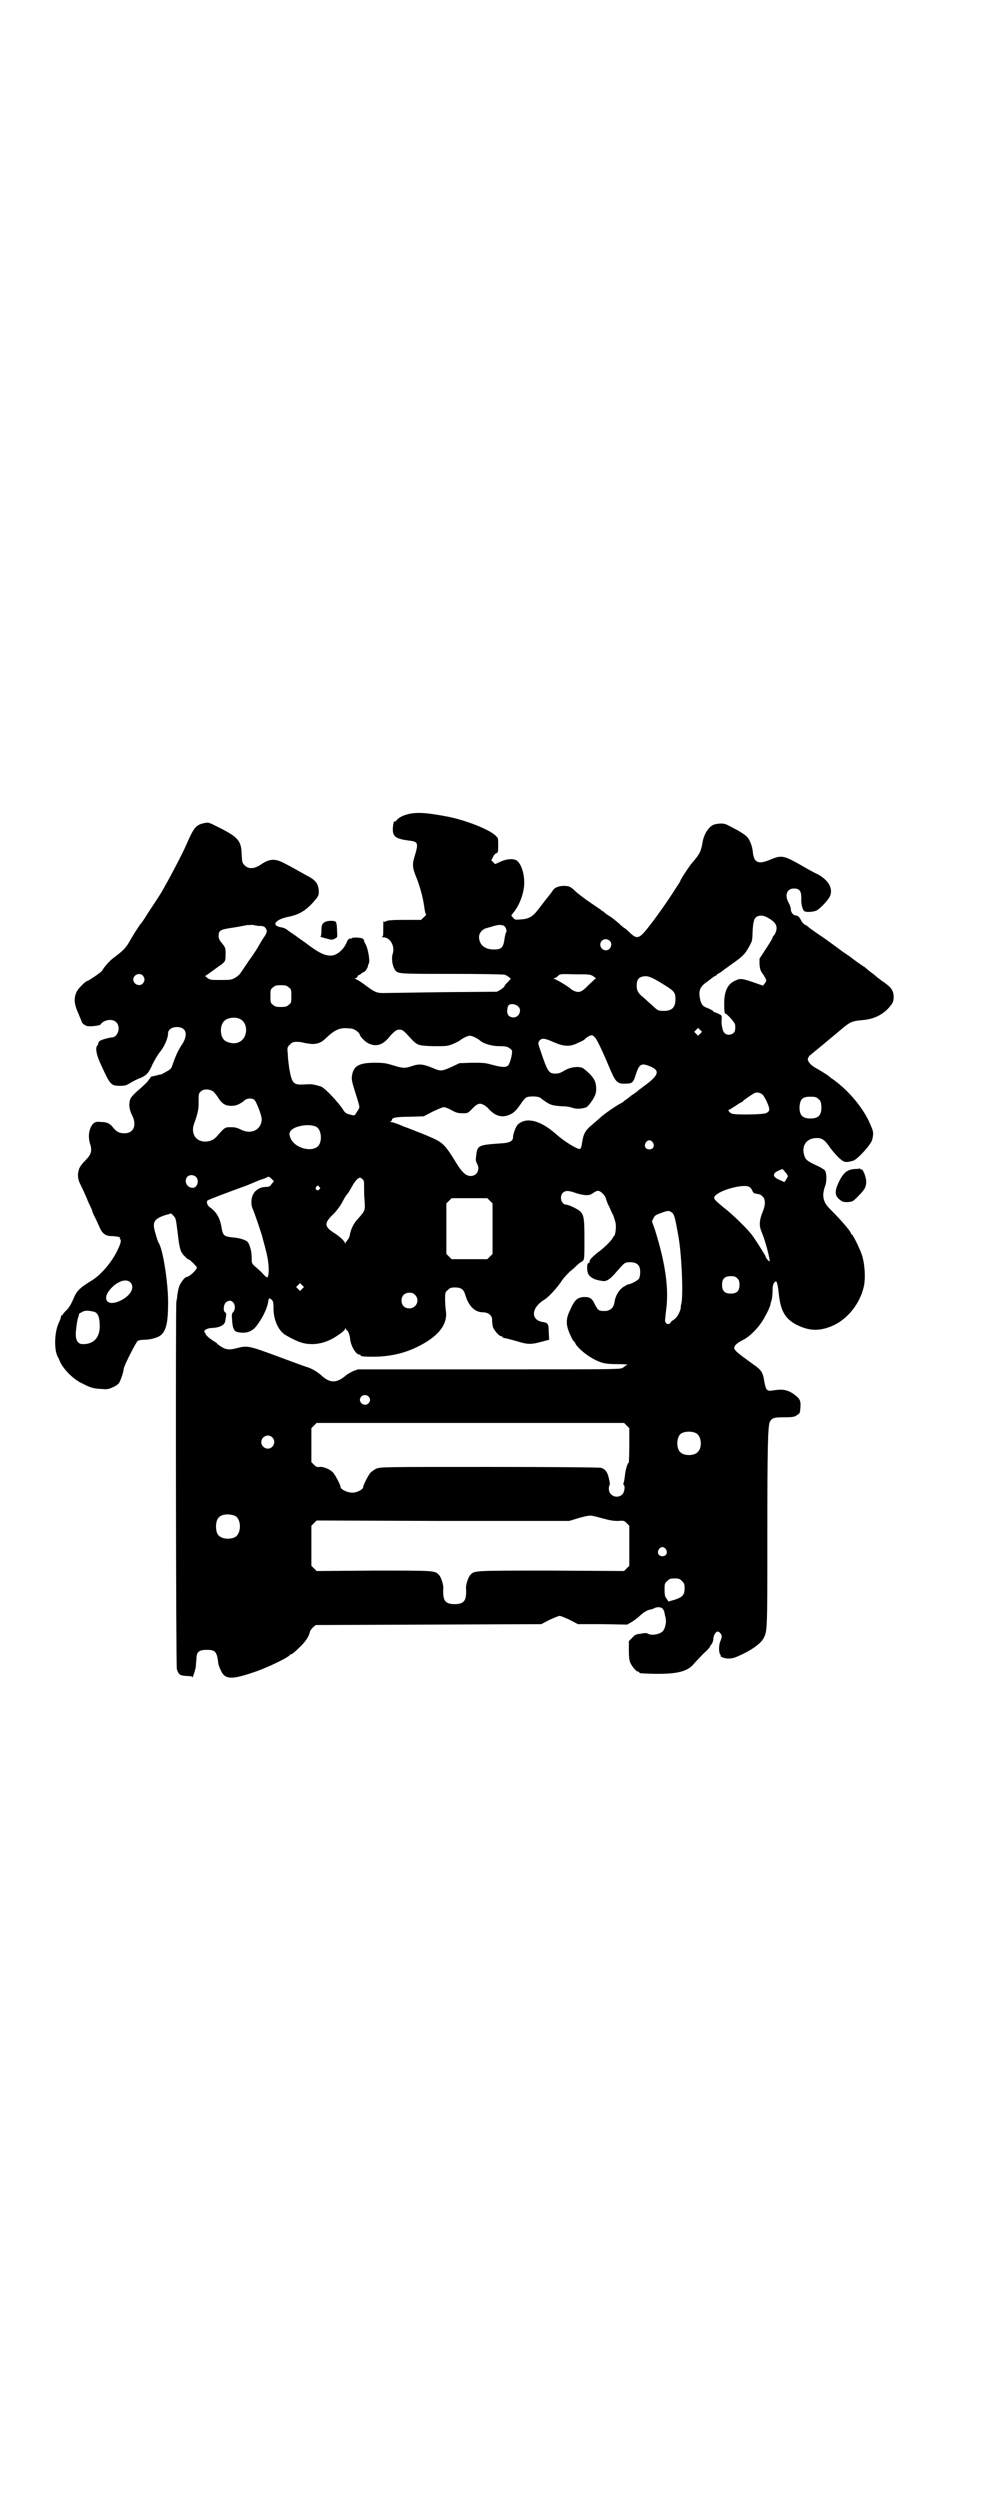 <?xml version="1.0" standalone="no"?>
<!DOCTYPE svg PUBLIC "-//W3C//DTD SVG 20010904//EN"
 "http://www.w3.org/TR/2001/REC-SVG-20010904/DTD/svg10.dtd">
<svg version="1.0" xmlns="http://www.w3.org/2000/svg"
 width="1155pt" height="2870pt" viewBox="0 0 1155 2870"
 preserveAspectRatio="xMidYMid meet">
<g transform="translate(0,2870) scale(0.5,-0.5)"
fill="#000000" stroke="none">
<path d="M931 3869 c-9 -3 -16 -7 -19 -11 -3 -3 -6 -5 -6 -5 -1 6 -4 -8 -4
-17 0 -17 7 -22 37 -26 21 -2 22 -6 14 -33 -7 -21 -6 -29 2 -49 8 -19 16 -47
19 -69 1 -9 3 -17 4 -18 1 -1 -1 -4 -5 -7 l-6 -6 -38 0 c-29 0 -39 -1 -42 -3
-4 -2 -5 -2 -5 -1 0 2 -1 2 -1 1 -1 0 -1 -9 -1 -18 0 -15 0 -17 -3 -18 -2 0
-1 -1 3 -1 16 0 27 -20 22 -37 -4 -11 -1 -29 5 -38 7 -9 7 -9 131 -9 65 0 119
-1 121 -2 2 0 6 -3 9 -5 l5 -4 -7 -8 c-5 -4 -8 -9 -8 -10 0 -1 -4 -4 -8 -7
l-9 -5 -126 -1 c-69 -1 -130 -2 -136 -2 -13 0 -19 2 -40 18 -9 7 -19 13 -22
14 -3 1 -3 2 -1 2 2 0 4 2 5 4 1 2 2 4 2 3 1 0 3 1 6 3 2 2 5 4 6 4 3 0 9 9
10 14 0 2 1 5 2 6 3 6 -2 35 -8 45 -2 3 -3 6 -3 7 0 2 -2 4 -3 5 -5 3 -25 3
-25 1 0 -1 -1 -1 -2 -1 -4 1 -7 -1 -11 -11 -7 -15 -22 -28 -35 -28 -15 0 -28
6 -58 29 -13 9 -17 12 -28 20 -5 3 -10 7 -12 8 -4 4 -10 7 -17 8 -23 4 -13 18
17 24 26 5 43 16 62 39 6 7 8 11 8 17 0 19 -6 28 -28 39 -7 4 -18 10 -25 14
-7 4 -18 10 -26 14 -21 11 -34 11 -54 -3 -15 -10 -28 -11 -37 -2 -6 6 -6 7 -7
24 -1 34 -7 41 -62 68 -14 7 -15 7 -25 5 -18 -4 -23 -10 -40 -49 -8 -19 -38
-76 -48 -93 -1 -2 -4 -7 -6 -11 -5 -9 -11 -18 -34 -53 -8 -13 -15 -23 -16 -24
-2 -1 -21 -31 -28 -44 -7 -12 -14 -19 -31 -32 -12 -8 -24 -22 -31 -33 -1 -3
-31 -23 -33 -23 -4 0 -21 -17 -25 -25 -7 -15 -6 -28 4 -50 4 -10 8 -19 8 -20
0 -1 3 -4 6 -6 5 -3 8 -4 20 -3 8 1 15 2 16 3 8 12 28 15 37 6 11 -11 4 -35
-11 -35 -7 -1 -7 -1 -14 -3 -11 -3 -16 -6 -16 -9 0 -2 -1 -4 -2 -6 -6 -5 -3
-22 9 -47 20 -44 22 -46 43 -46 11 0 14 1 24 7 5 3 14 8 20 10 15 6 21 11 30
32 5 10 12 22 16 27 11 13 20 33 20 45 0 8 9 14 20 14 23 0 27 -19 10 -43 -8
-13 -12 -21 -21 -47 -2 -6 -5 -8 -14 -13 -7 -4 -12 -7 -13 -6 -1 0 -3 -1 -5
-1 -2 -1 -7 -2 -12 -3 -4 -1 -7 -2 -6 -3 1 -1 0 -2 0 -2 -1 0 -3 -2 -4 -4 -1
-3 -11 -12 -21 -21 -13 -11 -20 -19 -21 -23 -4 -11 -2 -24 4 -36 12 -23 4 -42
-17 -42 -12 0 -18 3 -27 14 -7 9 -14 12 -28 12 -9 1 -12 0 -16 -3 -10 -9 -14
-29 -8 -48 5 -15 2 -24 -9 -35 -16 -17 -17 -20 -19 -34 0 -8 1 -12 3 -18 5
-10 13 -27 18 -39 2 -6 6 -14 8 -18 2 -4 4 -9 4 -10 0 -1 2 -6 5 -12 3 -5 7
-15 10 -21 7 -18 15 -24 29 -24 9 0 25 -3 19 -4 -1 0 0 -1 1 -3 3 -4 1 -11 -8
-29 -13 -26 -38 -55 -59 -67 -26 -16 -33 -23 -40 -40 -4 -10 -9 -19 -15 -26
-6 -5 -10 -11 -10 -11 0 -1 -1 -2 -2 -2 -1 0 -2 -1 -2 -3 0 -2 -2 -8 -5 -14
-10 -21 -11 -61 -3 -77 1 -1 4 -8 7 -15 9 -17 30 -38 49 -47 20 -10 25 -12 44
-13 14 -1 17 -1 27 4 6 2 12 7 14 9 4 6 11 27 11 33 0 6 28 61 32 64 3 2 9 3
16 3 14 0 31 5 38 11 12 11 16 30 16 75 0 46 -12 123 -22 137 -1 1 -4 10 -7
21 -8 26 -4 33 22 42 l14 4 5 -5 c6 -6 6 -8 10 -40 4 -37 7 -46 18 -55 3 -4 7
-6 8 -6 2 0 18 -16 18 -18 0 -6 -18 -22 -24 -22 -3 0 -12 -11 -16 -20 -2 -5
-4 -15 -5 -22 0 -7 -2 -13 -2 -14 -2 -4 -1 -836 1 -844 4 -13 7 -15 22 -16 9
0 14 -1 14 -3 0 -3 5 12 7 21 1 4 1 13 2 20 0 17 5 22 24 22 19 0 23 -4 26
-29 0 -4 3 -12 6 -18 9 -21 24 -22 74 -5 31 10 85 36 85 41 0 0 1 1 3 1 2 0
10 7 19 16 15 14 22 26 24 37 1 2 4 6 7 9 l6 5 259 1 259 1 19 10 c11 5 21 9
23 9 2 0 12 -4 23 -9 l19 -10 56 0 57 -1 9 5 c5 3 15 10 21 16 8 7 14 11 21
13 6 1 11 3 12 4 2 1 6 2 10 2 9 -1 12 -6 14 -19 1 -3 2 -8 2 -11 1 -6 -2 -20
-7 -25 -6 -7 -25 -11 -34 -6 -3 2 -8 2 -17 0 -10 -1 -13 -2 -19 -9 l-8 -8 0
-21 c0 -15 1 -22 3 -28 4 -9 14 -21 18 -21 2 0 3 -1 3 -2 0 -2 2 -2 32 -3 55
-1 80 5 95 25 5 5 14 15 21 22 8 7 14 14 14 15 0 1 2 4 4 6 2 3 4 8 4 12 0 7
5 17 10 17 2 0 5 -2 7 -5 3 -5 3 -6 0 -15 -5 -10 -5 -28 -1 -33 1 -2 2 -3 1
-3 -3 0 4 -4 10 -5 7 -2 16 -1 24 2 32 13 57 30 64 43 9 18 9 14 9 232 0 205
1 257 6 266 5 9 11 10 34 10 19 0 23 1 28 5 7 4 7 5 8 18 1 16 -1 20 -18 32
-13 8 -23 10 -43 7 -16 -3 -18 -1 -22 20 -3 21 -7 27 -26 40 -35 25 -43 32
-43 37 0 6 6 11 19 18 19 9 42 34 53 57 6 10 10 21 11 24 0 3 2 8 3 12 1 4 2
13 2 21 0 9 1 15 4 18 5 7 7 2 10 -23 4 -41 14 -59 40 -73 31 -16 56 -16 88
-1 32 16 58 49 67 86 5 19 3 54 -4 75 -5 15 -20 45 -23 47 -1 0 -2 1 -2 2 0 4
-19 27 -49 57 -16 16 -18 31 -10 53 4 11 3 30 -1 35 -2 2 -11 8 -21 12 -21 10
-24 13 -27 25 -5 20 6 36 27 37 14 1 21 -4 33 -22 5 -7 14 -17 20 -23 12 -11
15 -12 33 -7 10 3 42 38 44 49 3 15 3 17 -4 33 -15 37 -49 78 -85 104 -6 4
-11 8 -12 9 -2 2 -23 15 -29 18 -11 6 -19 15 -18 21 1 3 3 7 5 8 5 4 52 43 71
59 21 18 26 20 51 22 23 2 42 11 56 25 12 13 14 17 14 28 0 15 -6 23 -27 37
-5 4 -11 8 -13 10 -2 2 -8 7 -14 11 -6 5 -12 10 -13 11 -1 0 -8 5 -15 10 -7 5
-14 10 -15 11 -1 1 -8 6 -14 10 -7 4 -12 9 -13 9 -1 1 -16 12 -34 25 -18 12
-35 24 -37 26 -2 2 -6 5 -9 6 -3 2 -7 6 -8 9 -4 8 -8 12 -12 12 -6 0 -12 7
-12 14 0 3 -2 10 -5 15 -10 18 -4 33 12 33 13 0 17 -6 17 -22 -1 -13 3 -28 7
-30 4 -3 19 -2 27 1 7 3 23 19 30 30 11 18 0 40 -27 54 -7 3 -25 13 -42 23
-36 20 -41 21 -67 10 -26 -11 -36 -7 -39 15 -1 16 -8 33 -15 39 -3 3 -12 9
-21 14 -9 5 -19 10 -23 12 -7 4 -18 4 -30 1 -12 -4 -24 -22 -27 -42 -3 -19 -7
-27 -22 -44 -8 -9 -29 -41 -29 -44 0 -1 -3 -5 -6 -10 -3 -4 -12 -19 -21 -32
-20 -30 -49 -69 -59 -79 -10 -10 -16 -10 -27 0 -5 5 -11 10 -13 12 -3 1 -10 7
-15 12 -6 5 -14 12 -19 15 -5 3 -11 7 -13 9 -2 2 -4 4 -5 4 -1 0 -3 1 -4 3 -2
1 -13 9 -25 17 -12 8 -26 19 -32 24 -12 12 -16 14 -28 14 -12 0 -22 -4 -26
-11 -2 -3 -4 -6 -5 -7 -1 -1 -19 -24 -28 -36 -13 -17 -22 -22 -40 -23 -13 -1
-14 -1 -18 4 l-4 5 6 8 c10 12 19 33 22 50 6 28 -4 65 -19 70 -9 3 -23 1 -35
-5 l-11 -5 -4 4 -5 5 4 7 c2 5 6 9 8 9 4 2 4 3 4 23 0 10 -1 14 -4 15 -1 2 -4
4 -5 5 -16 13 -66 33 -107 41 -52 10 -75 11 -97 4z m830 -235 c19 -10 25 -19
21 -32 -1 -4 -4 -9 -5 -10 -2 -1 -3 -4 -3 -5 0 -1 -7 -13 -15 -25 l-15 -23 0
-13 c1 -11 2 -15 9 -24 8 -14 8 -13 3 -20 l-4 -5 -23 8 c-27 9 -29 9 -42 3
-17 -8 -25 -26 -24 -56 0 -13 1 -19 2 -19 4 0 23 -21 23 -26 1 -10 0 -16 -4
-19 -6 -5 -15 -5 -20 0 -5 4 -8 21 -7 31 1 5 0 8 -1 10 -3 2 -13 7 -16 7 -1 1
-2 2 -3 3 -1 1 -6 4 -11 6 -12 4 -15 8 -18 19 -5 21 -1 31 16 42 5 4 10 8 12
9 1 2 4 3 6 4 2 1 4 2 4 3 0 1 2 2 4 3 1 0 5 3 8 5 3 3 14 10 23 17 26 18 31
23 44 49 2 3 3 13 3 22 1 23 3 32 8 36 6 5 16 5 25 0z m-1164 -20 c7 0 10 -1
13 -5 4 -6 4 -10 -6 -24 -7 -11 -9 -15 -13 -22 -2 -3 -10 -16 -19 -28 -8 -12
-17 -25 -19 -28 -4 -7 -16 -15 -23 -16 -3 -1 -14 -1 -25 -1 -19 0 -22 0 -28 4
l-6 5 9 6 c5 4 14 10 19 14 19 13 19 13 19 30 0 14 0 15 -8 25 -6 7 -8 11 -8
17 0 13 4 15 32 19 13 2 28 5 33 6 6 0 13 1 16 0 3 -1 10 -2 14 -2z m559 1 c5
-2 9 -12 6 -16 -1 -1 -2 -6 -3 -11 -3 -24 -7 -28 -25 -28 -21 0 -34 11 -34 29
0 9 8 18 17 20 3 1 11 3 17 5 11 3 15 3 22 1z m244 -35 c8 -7 2 -22 -9 -22 -3
0 -7 2 -9 4 -11 13 5 29 18 18z m-1072 -80 c5 -6 5 -12 0 -18 -7 -8 -22 -2
-22 9 0 11 15 17 22 9z m1035 -2 c6 -4 6 -5 3 -6 -1 -1 -9 -8 -16 -15 -14 -15
-21 -17 -32 -12 -4 2 -7 4 -8 5 -2 3 -30 20 -36 22 -3 1 -4 2 -2 2 2 0 6 2 9
5 5 5 5 5 40 4 33 0 35 0 42 -5z m157 -16 c28 -17 31 -20 31 -36 0 -19 -8 -27
-27 -27 -13 0 -14 1 -29 15 -7 6 -15 14 -19 17 -11 9 -14 15 -14 26 0 13 4 19
14 21 11 2 18 0 44 -16z m-857 -9 c6 -4 6 -6 6 -20 0 -14 0 -16 -6 -20 -4 -4
-7 -5 -18 -5 -11 0 -14 1 -18 5 -6 4 -6 6 -6 20 0 14 0 16 6 20 4 4 7 5 18 5
11 0 14 -1 18 -5z m527 -44 c9 -8 2 -25 -11 -25 -10 0 -16 7 -14 18 0 5 2 10
4 11 5 3 15 2 21 -4z m-640 -28 c21 -9 20 -45 -2 -54 -10 -5 -28 -1 -34 6 -9
10 -9 32 0 42 7 8 24 11 36 6z m269 -28 c4 -3 7 -7 7 -8 0 -4 13 -18 21 -21
17 -8 32 -3 46 14 12 14 17 18 24 18 7 0 9 -1 27 -21 14 -15 17 -16 52 -17 29
0 31 0 44 5 7 3 15 7 17 9 7 5 17 10 22 10 5 0 15 -5 22 -10 8 -8 28 -14 46
-14 16 0 20 -1 28 -9 3 -3 -3 -29 -8 -35 -5 -5 -13 -5 -36 1 -17 5 -22 5 -48
5 l-28 -1 -19 -9 c-23 -10 -24 -10 -45 -1 -20 8 -29 9 -46 3 -15 -5 -20 -5
-42 2 -17 5 -22 6 -42 6 -33 0 -46 -6 -51 -22 -4 -14 -3 -18 6 -47 5 -15 9
-29 9 -31 1 -2 -1 -7 -5 -12 -5 -9 -6 -10 -12 -8 -13 3 -15 4 -20 12 -11 17
-40 48 -50 53 -3 1 -9 3 -14 4 -10 2 -9 2 -29 1 -22 -1 -25 4 -31 38 -1 8 -3
22 -3 31 -2 17 -1 17 5 23 5 5 7 6 16 6 5 0 12 -1 15 -2 3 -1 12 -2 19 -3 15
0 23 4 33 14 19 18 31 24 50 22 10 0 14 -2 20 -6z m789 -6 l-5 -5 -4 4 -5 5 4
4 5 5 4 -4 5 -5 -4 -4z m-241 -10 c4 -4 19 -36 31 -65 15 -36 19 -41 38 -40
16 0 18 2 24 21 8 24 12 27 32 19 25 -10 21 -21 -15 -47 -4 -3 -9 -7 -11 -8
-1 -2 -8 -7 -16 -12 -7 -6 -14 -11 -16 -12 -1 -2 -6 -5 -12 -8 -15 -9 -38 -25
-47 -34 -1 -1 -8 -7 -15 -13 -16 -13 -20 -21 -23 -39 -2 -14 -3 -16 -6 -17 -7
0 -35 17 -54 34 -35 31 -67 40 -87 23 -5 -4 -12 -22 -12 -30 0 -9 -8 -13 -26
-14 -56 -4 -56 -4 -59 -32 -1 -6 0 -10 2 -14 8 -13 1 -29 -14 -29 -12 0 -21 9
-37 36 -20 32 -26 39 -46 49 -11 5 -25 11 -33 14 -8 3 -25 10 -39 15 -13 6
-26 10 -29 10 -3 0 -3 1 0 1 1 1 3 2 3 4 0 5 11 7 42 7 l31 1 21 11 c11 5 22
10 25 10 3 0 11 -3 18 -7 11 -6 15 -7 25 -7 12 0 12 0 21 9 12 13 18 15 26 11
3 -1 10 -6 14 -11 16 -17 32 -20 50 -11 9 5 13 9 26 28 3 4 7 9 9 10 7 4 27 3
32 0 18 -14 23 -16 32 -18 6 -1 16 -2 21 -2 6 0 14 -1 20 -3 10 -4 24 -3 34 1
3 2 8 8 14 17 7 12 8 16 8 25 0 18 -6 28 -28 46 -9 7 -30 5 -45 -4 -8 -5 -13
-7 -21 -7 -15 0 -18 5 -35 56 -5 14 -5 16 0 21 5 5 12 4 32 -5 23 -10 37 -11
56 -1 8 3 14 7 15 8 3 4 13 10 17 9 2 -1 5 -3 7 -6z m-876 -124 c2 -3 8 -9 11
-15 9 -13 16 -17 30 -17 11 0 21 5 30 13 6 5 16 5 22 1 5 -5 17 -36 17 -45 -1
-24 -24 -36 -49 -23 -8 4 -13 5 -22 5 -13 0 -14 0 -32 -21 -7 -8 -14 -11 -25
-12 -23 -1 -36 18 -27 42 8 22 10 32 10 44 0 22 0 24 4 28 7 8 22 7 31 0z
m1257 -4 c4 -2 7 -7 13 -19 8 -18 7 -22 -3 -26 -7 -3 -69 -4 -77 -1 -5 1 -11
9 -7 9 1 0 7 4 15 9 7 5 14 9 15 9 1 0 2 1 2 2 1 2 23 17 28 19 5 1 8 1 14 -2z
m131 -12 c5 -4 6 -6 7 -16 1 -21 -6 -29 -25 -29 -19 0 -26 8 -25 29 2 16 7 21
25 21 11 0 14 -1 18 -5z m-1153 -64 c10 -5 14 -25 8 -39 -10 -23 -60 -12 -68
16 -2 6 -2 8 1 13 8 12 43 18 59 10z m773 -36 c5 -8 1 -16 -8 -16 -9 0 -13 8
-8 16 2 3 5 5 8 5 3 0 6 -2 8 -5z m310 -78 c-1 -2 -3 -6 -5 -9 l-3 -4 -11 5
c-17 7 -17 15 -1 22 l8 3 6 -7 c4 -4 6 -8 6 -10z m-1359 -1 c9 -9 2 -28 -10
-25 -18 3 -18 29 0 29 3 0 8 -2 10 -4z m174 -16 c-4 -6 -6 -7 -13 -7 -11 -1
-14 -2 -21 -7 -12 -8 -16 -28 -10 -43 4 -8 22 -62 23 -67 0 -2 4 -14 7 -27 7
-24 9 -53 5 -62 -1 -3 -2 -3 -10 5 -4 5 -13 13 -18 17 -9 8 -9 9 -9 20 0 7 -1
13 -1 15 -2 9 -5 19 -8 22 -3 5 -20 10 -35 11 -19 2 -22 4 -25 21 -3 22 -12
38 -27 48 -6 4 -9 13 -5 16 3 2 42 17 78 30 9 3 21 8 28 11 7 3 16 7 21 8 5 2
10 4 11 5 1 1 4 0 8 -4 l6 -6 -5 -6z m212 -5 c0 -7 0 -21 1 -32 2 -24 1 -25
-13 -41 -12 -12 -19 -27 -21 -41 -1 -4 -3 -8 -5 -10 -2 -3 -4 -5 -5 -7 0 -3
-1 -2 -1 0 0 4 -12 15 -23 22 -25 16 -26 23 -2 46 6 6 14 17 18 24 4 8 9 17
12 20 3 3 8 12 12 19 4 8 10 15 13 17 5 3 5 3 10 -1 4 -3 4 -6 4 -16z m-103
-2 c3 -3 3 -3 0 -6 -4 -5 -11 1 -7 6 4 4 4 4 7 0z m987 0 c3 -1 6 -5 7 -8 2
-4 4 -7 6 -7 2 0 4 -1 5 -1 1 0 3 -1 5 -1 2 0 5 -2 8 -5 7 -6 7 -20 0 -36 -8
-20 -8 -32 -2 -46 8 -18 20 -64 18 -67 -1 -1 -9 8 -9 11 0 2 -22 37 -31 49
-11 15 -47 50 -67 65 -22 18 -24 21 -15 28 15 13 65 25 75 18z m-398 -14 c8
-3 19 -5 24 -5 7 0 11 1 16 5 4 3 9 5 11 5 6 0 16 -10 18 -17 1 -3 3 -10 6
-16 3 -5 7 -16 11 -23 3 -8 6 -18 6 -22 1 -11 -2 -26 -4 -26 -1 0 -2 -2 -3 -4
-2 -5 -19 -23 -35 -34 -13 -11 -18 -16 -18 -20 0 -2 -1 -4 -3 -4 -3 0 -4 -14
-1 -23 3 -9 15 -16 33 -18 9 -2 18 4 30 18 21 24 21 25 34 25 16 0 23 -7 23
-22 0 -7 -1 -13 -3 -16 -3 -4 -17 -12 -25 -13 -1 0 -6 -3 -11 -6 -10 -7 -18
-20 -20 -35 -2 -13 -10 -20 -23 -20 -13 0 -15 1 -23 17 -6 13 -12 16 -27 15
-13 -2 -19 -7 -29 -30 -10 -20 -10 -34 0 -56 4 -9 8 -16 9 -16 1 0 2 -2 3 -4
3 -8 22 -25 38 -34 21 -12 31 -14 60 -14 14 0 24 -1 22 -1 -2 -1 -4 -2 -5 -3
-1 -1 -4 -3 -7 -5 -6 -3 -33 -3 -307 -3 l-300 0 -11 -4 c-6 -3 -14 -7 -18 -11
-21 -17 -35 -17 -55 1 -9 8 -20 15 -32 19 -5 1 -36 13 -69 25 -65 24 -69 25
-92 19 -18 -5 -26 -4 -37 3 -5 3 -10 7 -10 8 -1 1 -6 4 -12 8 -6 4 -13 10 -14
14 -4 5 -4 6 0 9 3 2 8 4 15 4 17 1 28 6 30 15 3 15 3 20 0 21 -5 2 -4 18 2
23 7 5 12 5 17 -1 5 -7 4 -17 -1 -22 -3 -3 -3 -6 -2 -19 1 -16 4 -24 11 -26
20 -5 35 0 46 15 12 16 22 36 25 50 2 12 2 13 6 11 6 -4 7 -6 7 -22 0 -27 12
-53 29 -62 28 -16 41 -20 60 -20 18 0 37 6 54 17 15 10 20 14 22 19 0 2 1 2 1
0 0 -2 1 -4 2 -4 3 0 7 -11 8 -20 1 -15 13 -36 21 -36 2 0 3 -1 3 -2 0 -2 7
-3 28 -3 37 0 70 7 101 22 48 23 71 51 67 82 -1 7 -2 19 -2 28 0 14 0 16 6 21
5 5 7 6 17 6 14 0 20 -4 24 -19 8 -25 22 -38 40 -38 13 0 22 -8 21 -19 0 -4 1
-11 2 -15 3 -8 14 -21 19 -21 2 0 3 -1 3 -2 0 -1 1 -1 3 -2 3 0 18 -4 32 -8
22 -7 32 -7 53 -1 l19 5 -1 18 c0 19 -2 21 -15 23 -27 5 -25 33 5 51 10 6 29
27 39 42 5 8 14 17 19 22 5 4 12 10 17 15 4 4 8 7 9 7 0 0 2 1 4 3 4 3 4 8 4
49 0 47 -1 55 -9 64 -4 5 -27 16 -32 16 -12 0 -17 18 -9 27 6 6 13 6 30 0z
m-197 -18 l6 -6 0 -58 0 -58 -6 -6 -6 -6 -41 0 -41 0 -6 6 -6 6 0 58 0 58 6 6
6 6 41 0 41 0 6 -6z m418 -27 c5 -4 7 -11 14 -50 8 -41 12 -132 8 -157 -1 -3
-2 -9 -2 -13 -2 -10 -10 -23 -16 -26 -3 -2 -6 -4 -7 -6 -2 -5 -9 -5 -11 -1 -3
3 -2 6 1 33 6 48 -3 107 -26 180 l-7 20 4 8 c3 6 6 7 17 11 16 6 18 6 25 1z
m150 -151 c4 -4 5 -7 5 -15 0 -14 -6 -20 -20 -20 -14 0 -20 6 -20 20 0 14 6
20 20 20 8 0 11 -1 15 -5z m-1394 -9 c13 -13 -2 -35 -29 -45 -29 -10 -36 12
-11 35 15 14 32 18 40 10z m395 -15 l-5 -5 -4 4 -5 5 4 4 5 5 4 -4 5 -5 -4 -4z
m259 -14 c12 -12 3 -31 -13 -31 -11 0 -18 7 -18 18 0 11 7 18 18 18 6 0 9 -1
13 -5z m-736 -39 c8 -3 12 -13 12 -33 0 -27 -15 -42 -40 -41 -9 0 -15 8 -15
22 0 11 3 31 5 38 1 2 2 5 2 7 1 2 1 4 2 4 0 0 3 1 6 3 6 4 16 3 28 0z m629
-194 c5 -5 5 -11 0 -16 -10 -10 -27 5 -16 16 4 4 12 4 16 0z m593 -67 l6 -6 0
-40 c0 -21 -1 -39 -1 -39 -3 0 -8 -17 -9 -30 -1 -7 -2 -15 -3 -16 -1 -2 -1 -4
0 -5 4 -3 2 -17 -3 -22 -11 -11 -31 -4 -31 13 0 4 1 8 2 9 1 1 0 7 -2 15 -3
14 -8 21 -18 24 -2 1 -113 2 -256 2 -244 0 -251 0 -260 -4 -4 -2 -10 -6 -13
-9 -5 -5 -17 -29 -17 -33 0 -6 -16 -14 -27 -13 -12 1 -25 8 -25 13 0 5 -13 29
-18 34 -7 7 -22 13 -30 12 -6 -1 -8 0 -13 5 l-6 6 0 39 0 39 6 6 6 6 353 0
353 0 6 -6z m160 -18 c12 -7 14 -33 3 -43 -8 -9 -32 -9 -40 0 -9 8 -9 32 0 41
7 7 27 8 37 2z m-974 -9 c10 -9 3 -26 -10 -26 -8 0 -15 7 -15 15 0 13 16 20
25 11z m-86 -180 c16 -7 16 -43 -1 -50 -15 -6 -34 -2 -39 9 -4 8 -4 24 0 32 5
12 23 15 40 9z m844 -6 c18 -5 26 -6 36 -6 13 1 14 1 20 -5 l6 -6 0 -46 0 -46
-6 -6 -6 -6 -169 1 c-181 0 -174 0 -184 -10 -5 -5 -10 -22 -10 -29 2 -30 -4
-38 -26 -38 -22 0 -28 8 -26 38 0 7 -5 24 -10 29 -10 10 -6 10 -148 10 l-133
-1 -6 6 -6 6 0 46 0 46 6 6 6 6 290 -1 290 0 23 7 c27 7 24 7 53 -1z m146 -71
c5 -8 1 -16 -8 -16 -9 0 -13 8 -8 16 2 3 5 5 8 5 3 0 6 -2 8 -5z m37 -73 c5
-5 6 -7 6 -17 0 -15 -5 -20 -23 -26 l-14 -4 -4 6 c-4 5 -5 8 -5 21 0 13 0 15
6 20 5 5 7 6 17 6 10 0 12 -1 17 -6z"/>
<path d="M746 3623 c-7 -4 -8 -8 -8 -22 0 -7 -1 -11 -2 -11 -3 0 2 -2 18 -6 7
-2 10 -2 15 1 6 3 6 3 5 17 0 7 -1 14 -1 16 -1 2 -1 3 -1 4 -1 5 -19 5 -26 1z"/>
<path d="M1974 3057 c-1 0 -5 -1 -11 -1 -17 -1 -26 -8 -36 -28 -11 -23 -11
-33 2 -43 5 -4 7 -5 17 -5 12 1 12 1 24 13 15 15 19 21 19 34 0 11 -8 30 -11
28 -1 -1 -2 0 -2 1 -1 1 -2 2 -2 1z"/>
</g>
</svg>
